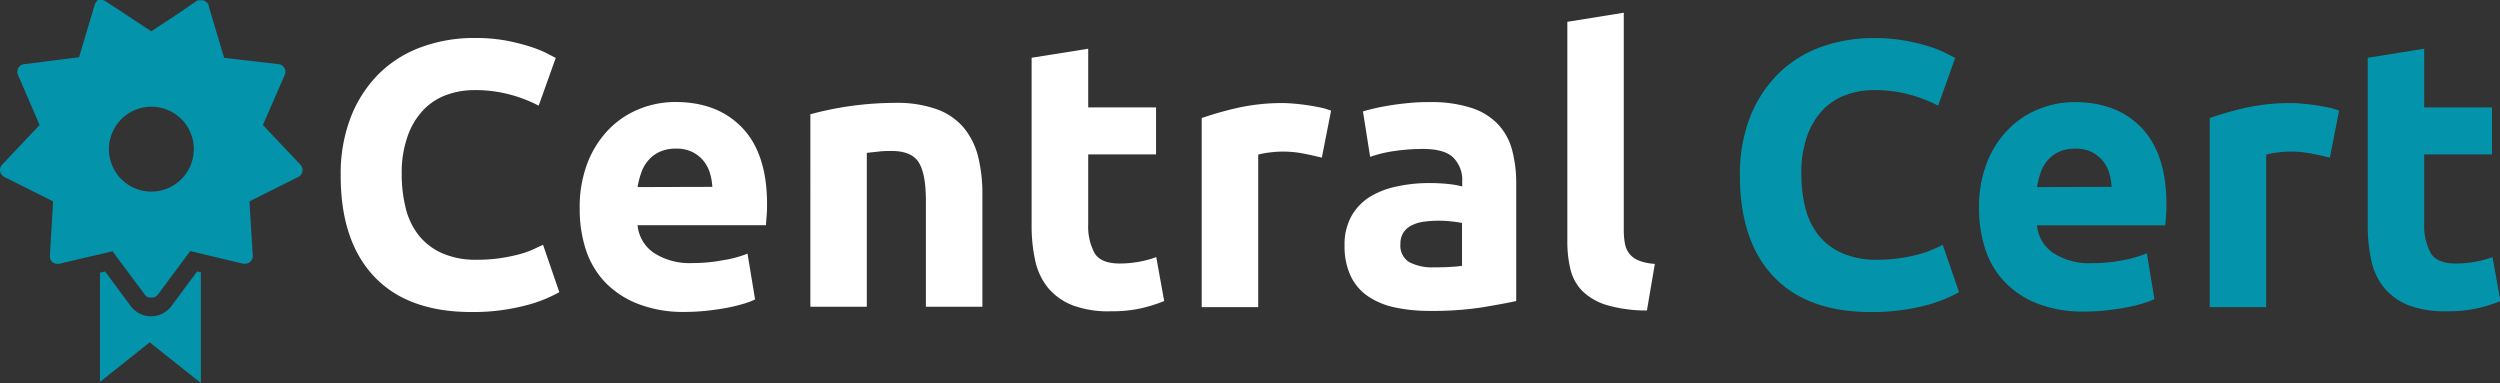 <svg xmlns="http://www.w3.org/2000/svg" viewBox="0 0 491.63 75.32"><rect x="0" y="0" width="491.63" height="75.32" fill="#333333" stroke="none"/><defs><style>.cls-1{fill:#fff;}.cls-2{fill:#0394ab;}</style></defs><title>logo_centralcertFichier 1</title><g id="Calque_2" data-name="Calque 2"><g id="Calque_1-2" data-name="Calque 1"><path class="cls-1" d="M92.75,61.36q-12.6,0-19.19-7T67,34.46A30.66,30.66,0,0,1,69,23a24.7,24.7,0,0,1,5.51-8.49,23.07,23.07,0,0,1,8.35-5.25,30.14,30.14,0,0,1,10.5-1.79,33.86,33.86,0,0,1,6,.48A40.42,40.42,0,0,1,104,9.09a23.58,23.58,0,0,1,3.35,1.3c.89.45,1.54.8,1.94,1l-3.36,9.39a27.45,27.45,0,0,0-5.55-2.16,26.28,26.28,0,0,0-7.19-.9,15.79,15.79,0,0,0-5.25.9,11.82,11.82,0,0,0-4.54,2.86,14.21,14.21,0,0,0-3.17,5.11A21.28,21.28,0,0,0,79,34.24a27.23,27.23,0,0,0,.78,6.67,14.05,14.05,0,0,0,2.53,5.32,12.25,12.25,0,0,0,4.58,3.54,16.33,16.33,0,0,0,6.86,1.31,30.94,30.94,0,0,0,4.54-.3,34.33,34.33,0,0,0,3.58-.71,18.53,18.53,0,0,0,2.76-.93l2.16-1,3.2,9.31a27.18,27.18,0,0,1-6.93,2.69A40.57,40.57,0,0,1,92.75,61.36Z"/><path class="cls-1" d="M114,41a24.13,24.13,0,0,1,1.6-9.13,19.57,19.57,0,0,1,4.21-6.52,17.6,17.6,0,0,1,6-3.95,18.86,18.86,0,0,1,7-1.34q8.34,0,13.19,5.11t4.84,15c0,.64,0,1.35-.07,2.12s-.1,1.46-.15,2H125.38a7.37,7.37,0,0,0,3.21,5.44,12.87,12.87,0,0,0,7.6,2,31.42,31.42,0,0,0,6-.56A22.16,22.16,0,0,0,147,49.88l1.49,9a14.6,14.6,0,0,1-2.38.89,32.58,32.58,0,0,1-3.32.79c-1.22.22-2.52.41-3.91.56a41.6,41.6,0,0,1-4.17.22,24.6,24.6,0,0,1-9.21-1.57A18,18,0,0,1,119,55.51a17,17,0,0,1-3.8-6.44A25.57,25.57,0,0,1,114,41Zm26.08-4.25a11.74,11.74,0,0,0-.48-2.76,7.09,7.09,0,0,0-1.27-2.38,6.69,6.69,0,0,0-2.16-1.71,7,7,0,0,0-3.24-.67,7.53,7.53,0,0,0-3.21.63,6.5,6.5,0,0,0-2.23,1.68A7.31,7.31,0,0,0,126.09,34a16.31,16.31,0,0,0-.71,2.79Z"/><path class="cls-1" d="M159.36,22.47a64.39,64.39,0,0,1,16.69-2.24,23.12,23.12,0,0,1,8.31,1.3,12.47,12.47,0,0,1,5.25,3.69,14.47,14.47,0,0,1,2.76,5.66,30.5,30.5,0,0,1,.82,7.31V60.32H182.08V39.53q0-5.37-1.41-7.6t-5.29-2.24c-.8,0-1.64,0-2.54.11s-1.68.17-2.38.27V60.32h-11.1Z"/><path class="cls-1" d="M202.87,11.36,214,9.58V21.12h13.34v9.24H214V44.15a11,11,0,0,0,1.23,5.59q1.23,2.09,5,2.08a21.61,21.61,0,0,0,3.69-.33,20.23,20.23,0,0,0,3.46-.93l1.56,8.64a30.16,30.16,0,0,1-4.47,1.41,25.87,25.87,0,0,1-6,.6A19.9,19.9,0,0,1,210.84,60a11.88,11.88,0,0,1-4.77-3.43,12.73,12.73,0,0,1-2.49-5.32,31.61,31.61,0,0,1-.71-6.93Z"/><path class="cls-1" d="M259.94,31c-1-.25-2.16-.51-3.5-.78a21.13,21.13,0,0,0-4.32-.41,20.75,20.75,0,0,0-2.5.18,15.24,15.24,0,0,0-2.19.41v30H236.32V23.21a68.11,68.11,0,0,1,7.05-2,40.52,40.52,0,0,1,9-.94q.89,0,2.16.12c.84.07,1.69.17,2.53.29s1.69.28,2.54.45a13.48,13.48,0,0,1,2.16.63Z"/><path class="cls-1" d="M281.1,20.08a25.6,25.6,0,0,1,8.2,1.12,12.6,12.6,0,0,1,5.25,3.2,11.77,11.77,0,0,1,2.8,5.07,25.28,25.28,0,0,1,.82,6.63V59.2q-2.39.52-6.63,1.23a64,64,0,0,1-10.29.71,33.06,33.06,0,0,1-6.89-.67,15,15,0,0,1-5.33-2.2,10,10,0,0,1-3.42-4,13.67,13.67,0,0,1-1.2-6,11.45,11.45,0,0,1,1.38-5.82,10.67,10.67,0,0,1,3.69-3.8,16.67,16.67,0,0,1,5.29-2A29.21,29.21,0,0,1,281,36a33.42,33.42,0,0,1,3.83.19,16.39,16.39,0,0,1,2.72.48v-1A6.17,6.17,0,0,0,285.8,31q-1.71-1.71-6-1.71a38.42,38.42,0,0,0-5.59.41,24.2,24.2,0,0,0-4.77,1.15l-1.41-8.94c.64-.19,1.45-.41,2.42-.63s2-.42,3.16-.6,2.35-.32,3.62-.44A37.35,37.35,0,0,1,281.1,20.08Zm.9,32.49c1.09,0,2.13,0,3.13-.08a21.67,21.67,0,0,0,2.38-.22V43.85a20.18,20.18,0,0,0-2-.3A22.15,22.15,0,0,0,283,43.4a22.7,22.7,0,0,0-2.94.19,7.47,7.47,0,0,0-2.42.71A4.05,4.05,0,0,0,276,45.71a3.94,3.94,0,0,0-.6,2.24,3.79,3.79,0,0,0,1.75,3.61A9.69,9.69,0,0,0,282,52.57Z"/><path class="cls-1" d="M323.87,61.06A28,28,0,0,1,316,60a11.7,11.7,0,0,1-4.77-2.72,9.05,9.05,0,0,1-2.38-4.25,23,23,0,0,1-.63-5.62V4.29l11.1-1.79V45.19a14.52,14.52,0,0,0,.22,2.68,4.49,4.49,0,0,0,.86,2,4.55,4.55,0,0,0,1.82,1.35,10.32,10.32,0,0,0,3.21.67Z"/><path class="cls-2" d="M367.94,61.36q-12.58,0-19.19-7t-6.59-19.9a30.66,30.66,0,0,1,2-11.44,24.57,24.57,0,0,1,5.52-8.49A23,23,0,0,1,358,9.28a30.16,30.16,0,0,1,10.51-1.79,34,34,0,0,1,6,.48,40.22,40.22,0,0,1,4.69,1.12,23.58,23.58,0,0,1,3.35,1.3c.9.45,1.54.8,1.94,1l-3.35,9.39a27.45,27.45,0,0,0-5.55-2.16,26.33,26.33,0,0,0-7.19-.9,15.75,15.75,0,0,0-5.25.9,11.86,11.86,0,0,0-4.55,2.86,14.35,14.35,0,0,0-3.17,5.11,21.5,21.5,0,0,0-1.19,7.6,27.23,27.23,0,0,0,.78,6.67,14.22,14.22,0,0,0,2.54,5.32,12.09,12.09,0,0,0,4.58,3.54A16.29,16.29,0,0,0,369,51.08a31.08,31.08,0,0,0,4.55-.3,35.41,35.41,0,0,0,3.58-.71,18,18,0,0,0,2.75-.93c.8-.35,1.52-.67,2.16-1l3.21,9.31a27.18,27.18,0,0,1-6.93,2.69A40.65,40.65,0,0,1,367.94,61.36Z"/><path class="cls-2" d="M389.18,41a23.94,23.94,0,0,1,1.6-9.13A19.57,19.57,0,0,1,395,25.37a17.6,17.6,0,0,1,6-3.95,18.84,18.84,0,0,1,7-1.34q8.35,0,13.19,5.11t4.84,15c0,.64,0,1.35-.07,2.12s-.1,1.46-.15,2H400.58a7.33,7.33,0,0,0,3.2,5.44,12.89,12.89,0,0,0,7.6,2,31.45,31.45,0,0,0,6-.56,22.22,22.22,0,0,0,4.8-1.38l1.49,9a14.25,14.25,0,0,1-2.38.89,32,32,0,0,1-3.32.79c-1.21.22-2.52.41-3.91.56a41.6,41.6,0,0,1-4.17.22,24.54,24.54,0,0,1-9.2-1.57,17.85,17.85,0,0,1-6.48-4.28,16.91,16.91,0,0,1-3.8-6.44A25.57,25.57,0,0,1,389.18,41Zm26.07-4.25a11.74,11.74,0,0,0-.48-2.76,6.92,6.92,0,0,0-1.27-2.38,6.69,6.69,0,0,0-2.16-1.71,7,7,0,0,0-3.24-.67,7.46,7.46,0,0,0-3.2.63,6.54,6.54,0,0,0-2.24,1.68A7.67,7.67,0,0,0,401.28,34a16.28,16.28,0,0,0-.7,2.79Z"/><path class="cls-2" d="M458.17,31c-1-.25-2.16-.51-3.5-.78a21.13,21.13,0,0,0-4.32-.41,20.75,20.75,0,0,0-2.5.18,15.43,15.43,0,0,0-2.2.41v30h-11.1V23.21a68.58,68.58,0,0,1,7-2,40.67,40.67,0,0,1,9.06-.94q.89,0,2.16.12c.84.07,1.69.17,2.53.29s1.69.28,2.53.45a12.89,12.89,0,0,1,2.16.63Z"/><path class="cls-2" d="M465.62,11.36l11.1-1.78V21.12h13.34v9.24H476.72V44.15A11,11,0,0,0,478,49.74q1.23,2.09,5,2.08a21.61,21.61,0,0,0,3.69-.33,20.23,20.23,0,0,0,3.46-.93l1.57,8.64a30.16,30.16,0,0,1-4.47,1.41,26,26,0,0,1-6,.6A19.8,19.8,0,0,1,473.6,60a11.74,11.74,0,0,1-4.77-3.43,12.62,12.62,0,0,1-2.5-5.32,31.61,31.61,0,0,1-.71-6.93Z"/><path class="cls-2" d="M39.5,53.54V75.32l-10.06-8L19.66,75.1V53.62l1-.24,5,6.75a5,5,0,0,0,8.1,0l5-6.75Z"/><path class="cls-2" d="M59.08,32.39,51.7,24.58,56,14.72a1.5,1.5,0,0,0-1.21-2.1L44.08,11.38,41,1.08A.49.49,0,0,1,41,1l0,0,0-.08s0,0,0,0a.3.3,0,0,0,0-.08L40.8.66a.21.21,0,0,0,0-.06h0l0,0,0-.05L40.62.44,40.54.36l-.2-.14L40.13.11,40,.07l-.1,0h-.61l-.1,0-.12,0h0l-.1,0h0l0,0-.1,0-.12.07L34.41,3.09,29.75,6.16l-.33-.22L20.78.25A1.52,1.52,0,0,0,20,0h-.23l-.11,0H19.5l-.08,0-.07,0-.09,0-.18.11L19,.31l0,0h0l0,0,0,0h0l0,0a1.46,1.46,0,0,0-.16.19,2.25,2.25,0,0,0-.12.21,2.44,2.44,0,0,0-.1.24l-3.07,10.3L4.75,12.62a1.51,1.51,0,0,0-1.22,2.1l4.26,9.86L.41,32.39a1.52,1.52,0,0,0,.43,2.4l9.6,4.81-.34,5.86-.29,4.87a1.42,1.42,0,0,0,.12.68l.06.13.06.1a1.27,1.27,0,0,0,.21.25.12.12,0,0,0,.05,0l0,.05.12.09.13.07a.52.52,0,0,0,.13.06,1.4,1.4,0,0,0,.58.12h.16a.63.63,0,0,0,.19,0l4.46-1.06L19.66,50l2.46-.59L28.53,58l.12.14h0a1.49,1.49,0,0,0,.14.12l.09.08h0l.1.06.11.06.05,0,.08,0,.17.05a1.86,1.86,0,0,0,.34,0,2,2,0,0,0,.34,0l.16-.05.08,0,.06,0,.1-.06.11-.06h0a.39.39,0,0,0,.1-.08.74.74,0,0,0,.13-.12h0A.75.75,0,0,0,31,58l6.41-8.63,2.13.51h0l3.51.84,4.79,1.14a1.47,1.47,0,0,0,.36,0,1.52,1.52,0,0,0,1.51-1.6L49.05,39.6l9.61-4.81A1.52,1.52,0,0,0,59.08,32.39ZM29.75,37.68a8.24,8.24,0,0,1-3.33-.7,8.35,8.35,0,1,1,11-11,8.24,8.24,0,0,1,.69,3.33A8.36,8.36,0,0,1,29.75,37.68Z"/></g></g></svg>